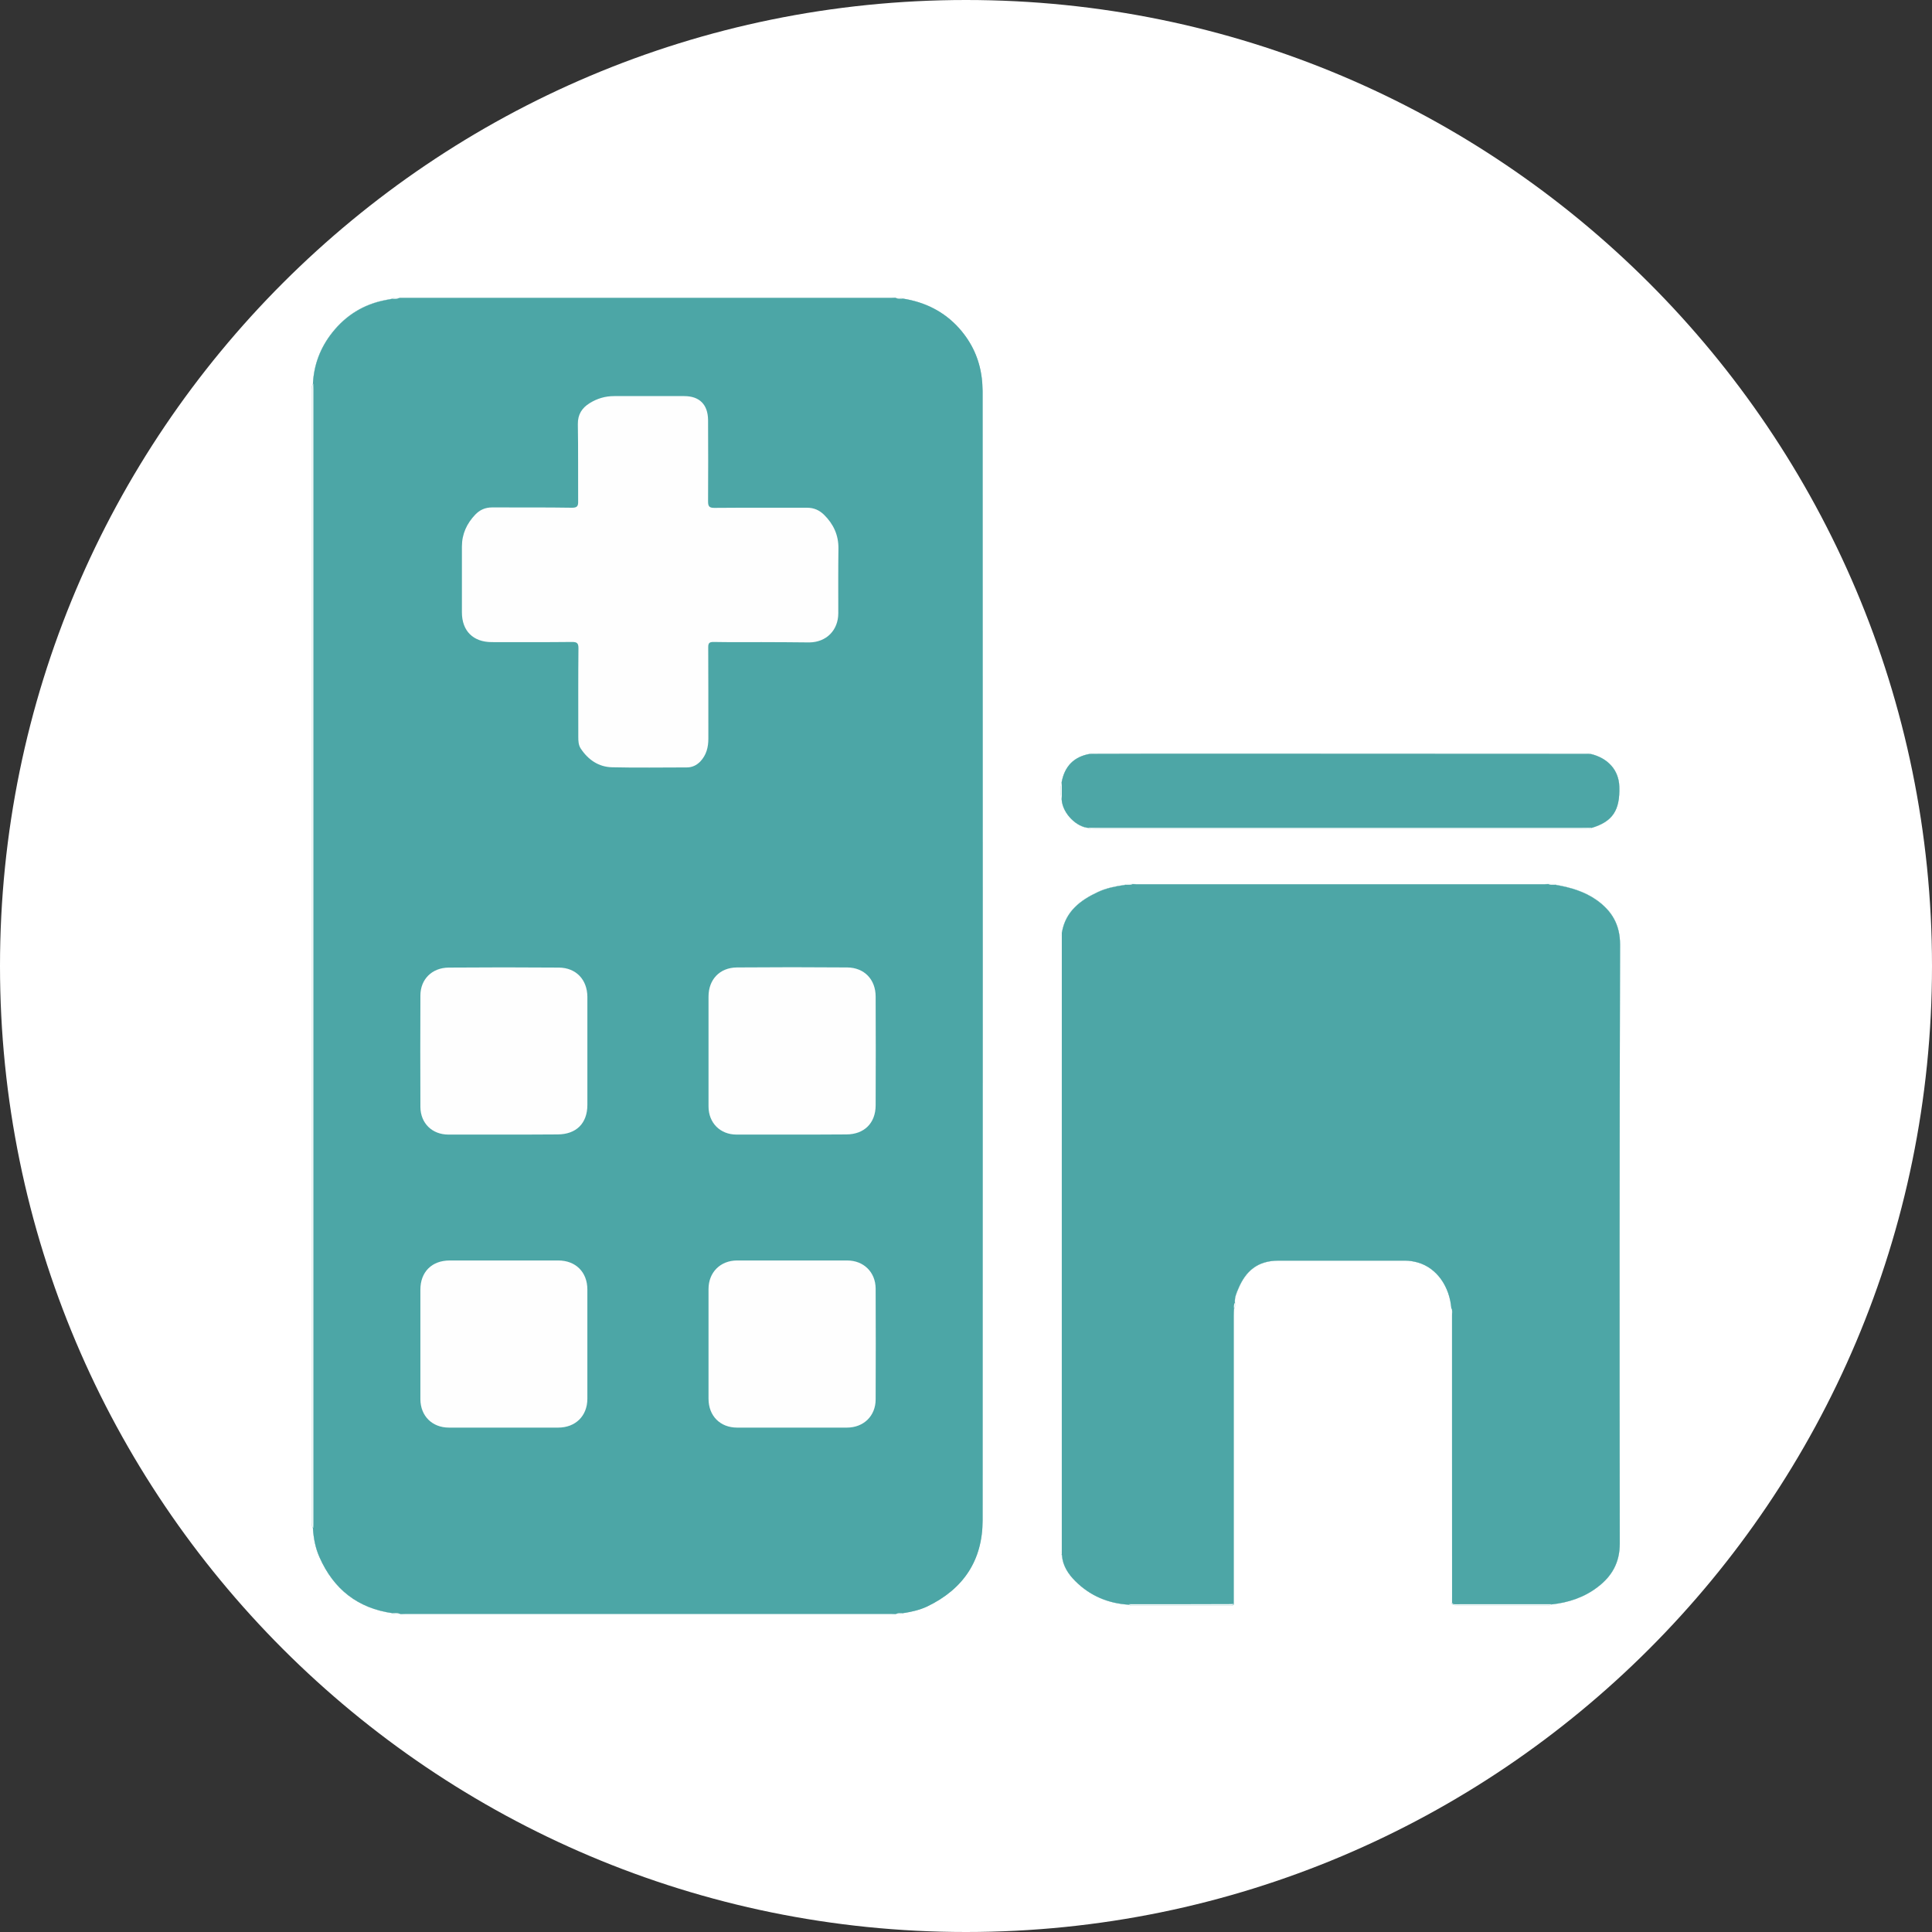 <svg width="192" height="192" viewBox="0 0 192 192" fill="none" xmlns="http://www.w3.org/2000/svg">
<rect x="0" y="0" width="192" height="192" fill="#333333" stroke="none"/>
<g clip-path="url(#clip0_5191_39741)">
<path d="M96 192C149.019 192 192 149.019 192 96C192 42.981 149.019 0 96 0C42.981 0 0 42.981 0 96C0 149.019 42.981 192 96 192Z" fill="white"/>
<path d="M88.618 160.391C72.497 160.391 56.376 160.391 40.241 160.391C40.093 160.391 39.945 160.406 39.797 160.406C39.531 160.376 39.264 160.494 39.013 160.317C35.552 159.829 33.156 157.936 31.751 154.756C31.337 153.824 31.16 152.863 31.1 151.872C30.953 151.694 31.012 151.487 31.012 151.28C31.012 113.758 31.012 76.251 31.012 38.729C31.012 38.537 30.953 38.315 31.1 38.138C31.189 36.23 31.84 34.529 33.023 33.035C34.384 31.32 36.144 30.225 38.303 29.811C38.54 29.767 38.776 29.722 38.998 29.678C39.205 29.515 39.457 29.619 39.679 29.604C43.982 29.604 48.286 29.604 52.59 29.604C64.481 29.604 76.372 29.604 88.263 29.604C88.5 29.604 88.737 29.604 88.988 29.589C89.21 29.619 89.447 29.515 89.654 29.663C91.887 30.003 93.824 30.95 95.333 32.651C96.561 34.041 97.315 35.653 97.551 37.531C97.67 38.433 97.64 39.336 97.64 40.238C97.64 77.183 97.655 114.128 97.64 151.073C97.64 155.052 95.732 157.906 92.138 159.637C91.354 160.006 90.511 160.184 89.654 160.317C89.447 160.465 89.21 160.376 88.988 160.391C88.885 160.406 88.751 160.391 88.618 160.391Z" fill="#4DA6A6"/>
<path d="M105.51 79.475C105.377 78.884 105.362 78.307 105.51 77.715C105.806 76.147 106.723 75.201 108.305 74.92C108.483 74.757 108.69 74.831 108.882 74.831C125.077 74.831 141.272 74.831 157.467 74.831C157.659 74.831 157.881 74.772 158.058 74.92C159.818 75.334 160.883 76.547 160.927 78.174C160.987 80.54 160.232 81.664 158.162 82.285C157.984 82.433 157.777 82.374 157.57 82.374C141.301 82.374 125.032 82.374 108.749 82.374C108.556 82.374 108.335 82.448 108.172 82.285C107.063 82.226 105.613 80.895 105.51 79.475Z" fill="#4DA6A6"/>
<path d="M160.97 153.41C160.97 155.274 160.201 156.634 158.782 157.714C157.436 158.749 155.868 159.267 154.197 159.444C154.034 159.592 153.842 159.533 153.664 159.533C150.706 159.533 147.748 159.533 144.805 159.533C144.45 159.533 144.213 159.533 144.228 159.06C144.243 149.387 144.243 139.7 144.243 130.027C144.066 127.853 142.808 126.019 140.93 125.472C140.516 125.354 140.087 125.28 139.643 125.28C135.443 125.28 131.258 125.28 127.072 125.28C124.957 125.28 123.803 126.345 123.079 128.06C122.886 128.504 122.679 128.977 122.739 129.495C122.724 129.687 122.798 129.879 122.65 130.057C122.635 130.294 122.62 130.53 122.62 130.782C122.62 140.336 122.62 149.89 122.62 159.444C122.502 159.607 122.324 159.563 122.162 159.563C118.982 159.563 115.802 159.563 112.622 159.563C112.474 159.563 112.326 159.592 112.208 159.474C110.123 159.356 108.318 158.587 106.854 157.122C106.159 156.427 105.612 155.599 105.538 154.579C105.39 154.401 105.449 154.194 105.449 153.987C105.449 133.725 105.449 113.463 105.449 93.201C105.449 93.008 105.39 92.786 105.538 92.609C105.908 90.553 107.357 89.459 109.087 88.645C109.931 88.246 110.847 88.068 111.764 87.935C112.001 87.758 112.282 87.876 112.548 87.847C112.696 87.847 112.844 87.861 112.992 87.861H153.442C153.59 87.861 153.738 87.847 153.886 87.847C154.152 87.876 154.418 87.758 154.67 87.935C156.09 88.187 157.465 88.586 158.663 89.429C160.187 90.509 161 91.884 161 93.851C160.941 113.67 160.941 133.547 160.97 153.41Z" fill="#4DA6A6"/>
<path d="M88.618 160.391C72.497 160.391 56.376 160.391 40.241 160.391C40.093 160.391 39.945 160.406 39.797 160.406C39.531 160.376 39.264 160.494 39.013 160.317C35.552 159.829 33.156 157.936 31.751 154.756C31.337 153.824 31.16 152.863 31.1 151.872C30.953 151.694 31.012 151.487 31.012 151.28C31.012 113.758 31.012 76.251 31.012 38.729C31.012 38.537 30.953 38.315 31.1 38.138C31.189 36.23 31.84 34.529 33.023 33.035C34.384 31.32 36.144 30.225 38.303 29.811C38.54 29.767 38.776 29.722 38.998 29.678C39.205 29.515 39.457 29.619 39.679 29.604C43.982 29.604 48.286 29.604 52.59 29.604C64.481 29.604 76.372 29.604 88.263 29.604C88.5 29.604 88.737 29.604 88.988 29.589C89.21 29.619 89.447 29.515 89.654 29.663C91.887 30.003 93.824 30.95 95.333 32.651C96.561 34.041 97.315 35.653 97.551 37.531C97.67 38.433 97.64 39.336 97.64 40.238C97.64 77.183 97.655 114.128 97.64 151.073C97.64 155.052 95.732 157.906 92.138 159.637C91.354 160.006 90.511 160.184 89.654 160.317C89.447 160.465 89.21 160.376 88.988 160.391C88.885 160.406 88.751 160.391 88.618 160.391Z" fill="#FEFEFE"/>
<path d="M105.51 79.475C105.377 78.884 105.362 78.307 105.51 77.715C105.806 76.147 106.723 75.201 108.305 74.92C108.483 74.757 108.69 74.831 108.882 74.831C125.077 74.831 141.272 74.831 157.467 74.831C157.659 74.831 157.881 74.772 158.058 74.92C159.818 75.334 160.883 76.547 160.927 78.174C160.987 80.54 160.232 81.664 158.162 82.285C157.984 82.433 157.777 82.374 157.57 82.374C141.301 82.374 125.032 82.374 108.749 82.374C108.556 82.374 108.335 82.448 108.172 82.285C107.063 82.226 105.613 80.895 105.51 79.475Z" fill="#FEFEFE"/>
<path d="M160.97 153.41C160.97 155.274 160.201 156.634 158.782 157.714C157.436 158.749 155.868 159.267 154.197 159.444C154.034 159.592 153.842 159.533 153.664 159.533C150.706 159.533 147.748 159.533 144.805 159.533C144.45 159.533 144.213 159.533 144.228 159.06C144.243 149.387 144.243 139.7 144.243 130.027C144.066 127.853 142.808 126.019 140.93 125.472C140.516 125.354 140.087 125.28 139.643 125.28C135.443 125.28 131.258 125.28 127.072 125.28C124.957 125.28 123.803 126.345 123.079 128.06C122.886 128.504 122.679 128.977 122.739 129.495C122.724 129.687 122.798 129.879 122.65 130.057C122.635 130.294 122.62 130.53 122.62 130.782C122.62 140.336 122.62 149.89 122.62 159.444C122.502 159.607 122.324 159.563 122.162 159.563C118.982 159.563 115.802 159.563 112.622 159.563C112.474 159.563 112.326 159.592 112.208 159.474C110.123 159.356 108.318 158.587 106.854 157.122C106.159 156.427 105.612 155.599 105.538 154.579C105.39 154.401 105.449 154.194 105.449 153.987C105.449 133.725 105.449 113.463 105.449 93.201C105.449 93.008 105.39 92.786 105.538 92.609C105.908 90.553 107.357 89.459 109.087 88.645C109.931 88.246 110.847 88.068 111.764 87.935C112.001 87.758 112.282 87.876 112.548 87.847C112.696 87.847 112.844 87.861 112.992 87.861H153.442C153.59 87.861 153.738 87.847 153.886 87.847C154.152 87.876 154.418 87.758 154.67 87.935C156.09 88.187 157.465 88.586 158.663 89.429C160.187 90.509 161 91.884 161 93.851C160.941 113.67 160.941 133.547 160.97 153.41Z" fill="#FEFEFE"/>
<path d="M97.654 151.088C97.654 155.066 95.746 157.921 92.152 159.651C91.368 160.021 90.525 160.198 89.667 160.331C89.46 160.405 89.253 160.302 89.046 160.391C89.031 160.391 89.017 160.405 89.002 160.405C88.869 160.405 88.751 160.391 88.617 160.391C72.496 160.391 56.375 160.391 40.24 160.391C40.092 160.391 39.944 160.405 39.796 160.405C39.781 160.391 39.752 160.391 39.722 160.376C39.485 160.302 39.249 160.405 39.012 160.317C35.551 159.829 33.155 157.935 31.75 154.756C31.336 153.824 31.159 152.863 31.099 151.872C31.055 151.665 31.07 151.472 31.07 151.265C31.07 113.758 31.07 76.266 31.07 38.759C31.07 38.551 31.04 38.344 31.099 38.152C31.188 36.244 31.839 34.544 33.022 33.05C34.383 31.334 36.143 30.24 38.302 29.826C38.539 29.781 38.775 29.737 38.997 29.692C39.19 29.618 39.411 29.692 39.618 29.633C39.648 29.633 39.663 29.618 39.692 29.604C43.996 29.604 48.3 29.604 52.604 29.604C64.495 29.604 76.386 29.604 88.277 29.604C88.514 29.604 88.75 29.604 89.002 29.589C89.017 29.604 89.046 29.618 89.061 29.618C89.253 29.692 89.475 29.604 89.667 29.663C91.901 30.003 93.838 30.95 95.347 32.65C96.574 34.041 97.329 35.653 97.565 37.531C97.683 38.433 97.654 39.335 97.654 40.238C97.669 77.198 97.669 114.143 97.654 151.088Z" fill="#4CA6A6"/>
<path d="M160.971 153.41C160.971 155.274 160.202 156.634 158.783 157.714C157.437 158.749 155.869 159.267 154.198 159.444C153.103 159.518 152.024 159.474 150.929 159.474C148.932 159.489 146.936 159.474 144.939 159.474C144.214 159.474 144.274 159.548 144.274 158.838C144.274 149.446 144.274 140.07 144.274 130.678C144.274 130.456 144.318 130.234 144.229 130.027C144.052 127.853 142.795 126.019 140.916 125.472C140.502 125.354 140.073 125.28 139.63 125.28C135.429 125.28 131.244 125.28 127.058 125.28C124.943 125.28 123.79 126.345 123.065 128.06C122.873 128.504 122.666 128.977 122.725 129.495C122.725 129.51 122.71 129.51 122.71 129.524C122.621 129.687 122.71 129.879 122.636 130.057C122.621 130.294 122.606 130.53 122.606 130.782C122.606 140.336 122.606 149.89 122.606 159.444C122.488 159.533 122.355 159.504 122.237 159.504C118.983 159.504 115.729 159.504 112.475 159.504C112.387 159.504 112.298 159.504 112.209 159.474C110.124 159.356 108.319 158.587 106.855 157.122C106.16 156.427 105.613 155.599 105.539 154.578C105.48 154.371 105.509 154.179 105.509 153.972C105.509 133.725 105.509 113.477 105.509 93.23C105.509 93.023 105.48 92.831 105.539 92.624C105.909 90.568 107.358 89.473 109.089 88.66C109.932 88.261 110.849 88.083 111.765 87.95C111.987 87.861 112.239 87.965 112.475 87.891H112.49C112.505 87.891 112.52 87.876 112.549 87.861C112.697 87.861 112.845 87.876 112.993 87.876H153.443C153.591 87.876 153.739 87.861 153.887 87.861C153.902 87.876 153.931 87.876 153.961 87.891C154.198 87.965 154.449 87.861 154.671 87.95C156.091 88.201 157.466 88.601 158.664 89.444C160.188 90.523 161.001 91.899 161.001 93.866C160.942 113.67 160.942 133.547 160.971 153.41Z" fill="#4DA6A6"/>
<path d="M158.189 82.271C157.982 82.33 157.79 82.3 157.583 82.3C141.329 82.3 125.075 82.3 108.806 82.3C108.599 82.3 108.392 82.33 108.2 82.271C107.046 82.227 105.611 80.895 105.508 79.476C105.464 78.884 105.464 78.307 105.508 77.716C105.804 76.148 106.721 75.201 108.303 74.92C108.481 74.861 108.673 74.891 108.85 74.891C125.075 74.891 141.285 74.891 157.509 74.891C157.687 74.891 157.879 74.861 158.056 74.92C159.816 75.334 160.881 76.547 160.926 78.174C161.014 80.526 160.26 81.65 158.189 82.271Z" fill="#4DA6A6"/>
<path d="M31.145 38.7C31.145 76.237 31.145 113.773 31.145 151.31C31.145 151.488 31.145 151.68 31.13 151.857C30.982 151.68 31.041 151.473 31.041 151.266C31.041 113.744 31.041 76.237 31.041 38.715C31.041 38.522 30.982 38.3 31.13 38.123C31.13 38.33 31.145 38.508 31.145 38.7Z" fill="#FCFCFC"/>
<path d="M105.508 153.854C105.508 154.076 105.508 154.298 105.522 154.519C105.374 154.342 105.434 154.135 105.434 153.928C105.434 133.666 105.434 113.404 105.434 93.141C105.434 92.949 105.374 92.727 105.522 92.55C105.508 113.004 105.508 133.429 105.508 153.854Z" fill="#FCFCFC"/>
<path d="M158.189 82.27C158.012 82.418 157.805 82.359 157.597 82.359C141.329 82.359 125.06 82.359 108.776 82.359C108.584 82.359 108.362 82.433 108.199 82.27C108.702 82.27 109.19 82.285 109.693 82.285C125.119 82.285 140.545 82.285 155.971 82.285C156.71 82.285 157.45 82.285 158.189 82.27Z" fill="#FCFCFC"/>
<path d="M158.086 74.905C147.896 74.905 137.691 74.891 127.501 74.891C123.034 74.891 118.553 74.891 114.086 74.891C112.164 74.891 110.241 74.905 108.318 74.905C108.496 74.743 108.703 74.817 108.895 74.817C125.09 74.817 141.285 74.817 157.48 74.817C157.687 74.831 157.894 74.757 158.086 74.905Z" fill="#FCFCFC"/>
<path d="M154.198 159.429C154.035 159.577 153.843 159.518 153.665 159.518C150.707 159.518 147.749 159.518 144.806 159.518C144.451 159.518 144.214 159.518 144.229 159.045C144.244 149.372 144.244 139.685 144.244 130.012C144.362 130.234 144.303 130.485 144.303 130.722C144.303 140.025 144.303 149.343 144.303 158.645C144.303 159.533 144.2 159.429 145.057 159.429C148.104 159.429 151.151 159.429 154.198 159.429Z" fill="#FCFCFC"/>
<path d="M122.605 159.4C122.487 159.563 122.31 159.518 122.147 159.518C118.967 159.518 115.787 159.518 112.607 159.518C112.46 159.518 112.312 159.548 112.193 159.429C115.447 159.429 118.701 159.429 121.94 159.415C122.177 159.415 122.384 159.415 122.605 159.4Z" fill="#FCFCFC"/>
<path d="M105.523 77.715C105.523 78.307 105.523 78.884 105.523 79.475C105.375 78.884 105.375 78.307 105.523 77.715Z" fill="#FCFCFC"/>
<path d="M39.811 160.405C39.545 160.376 39.279 160.494 39.027 160.317C39.264 160.317 39.501 160.287 39.737 160.376C39.767 160.376 39.782 160.391 39.811 160.405Z" fill="#FCFCFC"/>
<path d="M154.639 87.891C154.403 87.876 154.166 87.921 153.929 87.832C153.9 87.817 153.885 87.817 153.855 87.802C154.122 87.832 154.403 87.713 154.639 87.891Z" fill="#FCFCFC"/>
<path d="M112.534 87.802C112.519 87.817 112.504 87.817 112.475 87.832H112.46C112.238 87.921 111.987 87.876 111.75 87.891C112.001 87.713 112.268 87.832 112.534 87.802Z" fill="#FCFCFC"/>
<path d="M39.707 29.604C39.692 29.619 39.663 29.619 39.633 29.633C39.441 29.707 39.219 29.692 39.012 29.692C39.234 29.515 39.485 29.619 39.707 29.604Z" fill="#FCFCFC"/>
<path d="M89.683 160.331C89.476 160.479 89.239 160.391 89.018 160.405C89.032 160.405 89.047 160.391 89.062 160.391C89.254 160.287 89.476 160.317 89.683 160.331Z" fill="#FCFCFC"/>
<path d="M89.683 29.678C89.476 29.678 89.269 29.707 89.077 29.634C89.062 29.634 89.032 29.619 89.018 29.604C89.239 29.619 89.476 29.53 89.683 29.678Z" fill="#FCFCFC"/>
<path d="M122.634 130.027C122.619 129.85 122.604 129.658 122.707 129.495C122.707 129.48 122.722 129.48 122.722 129.465C122.707 129.658 122.781 129.85 122.634 130.027Z" fill="#FCFCFC"/>
<path d="M75.676 63.813C74.094 63.813 72.496 63.828 70.914 63.798C70.5 63.798 70.382 63.902 70.382 64.316C70.396 67.348 70.396 70.38 70.396 73.397C70.396 74.255 70.204 75.038 69.583 75.689C69.213 76.059 68.784 76.266 68.252 76.266C65.782 76.266 63.297 76.31 60.827 76.251C59.496 76.222 58.461 75.512 57.721 74.403C57.485 74.047 57.47 73.648 57.47 73.234C57.47 70.291 57.455 67.362 57.485 64.419C57.485 63.931 57.352 63.798 56.864 63.798C54.201 63.828 51.539 63.813 48.877 63.813C47.028 63.813 45.904 62.704 45.904 60.855C45.904 58.681 45.904 56.492 45.904 54.318C45.904 53.061 46.392 52.025 47.235 51.138C47.694 50.665 48.226 50.428 48.907 50.428C51.554 50.443 54.187 50.413 56.834 50.458C57.367 50.458 57.47 50.295 57.455 49.807C57.44 47.263 57.47 44.704 57.426 42.16C57.411 41.184 57.84 40.534 58.609 40.06C59.348 39.602 60.147 39.365 61.02 39.365C63.342 39.365 65.678 39.365 68 39.365C69.509 39.365 70.352 40.194 70.367 41.746C70.382 44.438 70.382 47.145 70.367 49.837C70.367 50.339 70.5 50.472 71.003 50.472C74.064 50.443 77.141 50.472 80.202 50.458C80.882 50.458 81.415 50.694 81.888 51.153C82.82 52.07 83.338 53.164 83.323 54.51C83.293 56.655 83.308 58.799 83.308 60.944C83.308 62.63 82.125 63.828 80.424 63.843C78.856 63.828 77.274 63.813 75.676 63.813Z" fill="#FEFEFE"/>
<path d="M70.412 133.532C70.412 131.728 70.412 129.909 70.412 128.104C70.412 126.448 71.581 125.279 73.222 125.265C76.875 125.265 80.528 125.265 84.196 125.265C85.823 125.265 87.006 126.418 87.021 128.045C87.036 131.713 87.036 135.396 87.021 139.064C87.021 140.72 85.823 141.874 84.167 141.874C80.528 141.874 76.89 141.874 73.252 141.874C71.566 141.874 70.412 140.705 70.412 139.004C70.412 137.185 70.412 135.351 70.412 133.532Z" fill="#FEFEFE"/>
<path d="M50.046 112.753C48.212 112.753 46.393 112.753 44.559 112.753C42.947 112.753 41.794 111.629 41.779 110.017C41.764 106.319 41.764 102.636 41.779 98.939C41.779 97.327 42.917 96.173 44.589 96.158C48.242 96.129 51.895 96.129 55.548 96.158C57.249 96.173 58.358 97.356 58.373 99.057C58.373 102.636 58.373 106.216 58.373 109.795C58.373 111.643 57.264 112.738 55.4 112.738C53.625 112.753 51.836 112.753 50.046 112.753Z" fill="#FEFEFE"/>
<path d="M41.777 133.532C41.777 131.743 41.777 129.953 41.777 128.163C41.777 126.403 42.916 125.265 44.691 125.265C48.285 125.265 51.894 125.265 55.488 125.265C57.203 125.265 58.372 126.418 58.372 128.149C58.372 131.772 58.372 135.381 58.372 139.004C58.372 140.72 57.188 141.874 55.473 141.874C51.849 141.874 48.24 141.874 44.617 141.874C42.946 141.874 41.792 140.72 41.777 139.064C41.777 137.23 41.777 135.381 41.777 133.532Z" fill="#FEFEFE"/>
<path d="M78.68 112.753C76.846 112.753 75.027 112.753 73.193 112.753C71.566 112.753 70.412 111.584 70.412 109.958C70.412 106.319 70.412 102.681 70.412 99.043C70.412 97.342 71.521 96.159 73.237 96.144C76.89 96.114 80.543 96.114 84.196 96.144C85.897 96.159 87.021 97.342 87.021 99.043C87.036 102.637 87.036 106.245 87.021 109.839C87.021 111.614 85.882 112.738 84.108 112.738C82.303 112.753 80.499 112.753 78.68 112.753Z" fill="#FEFEFE"/>
</g>
<defs>
<clipPath id="clip0_5191_39741">
<rect width="192" height="192" fill="white"/>
</clipPath>
</defs>
</svg>
